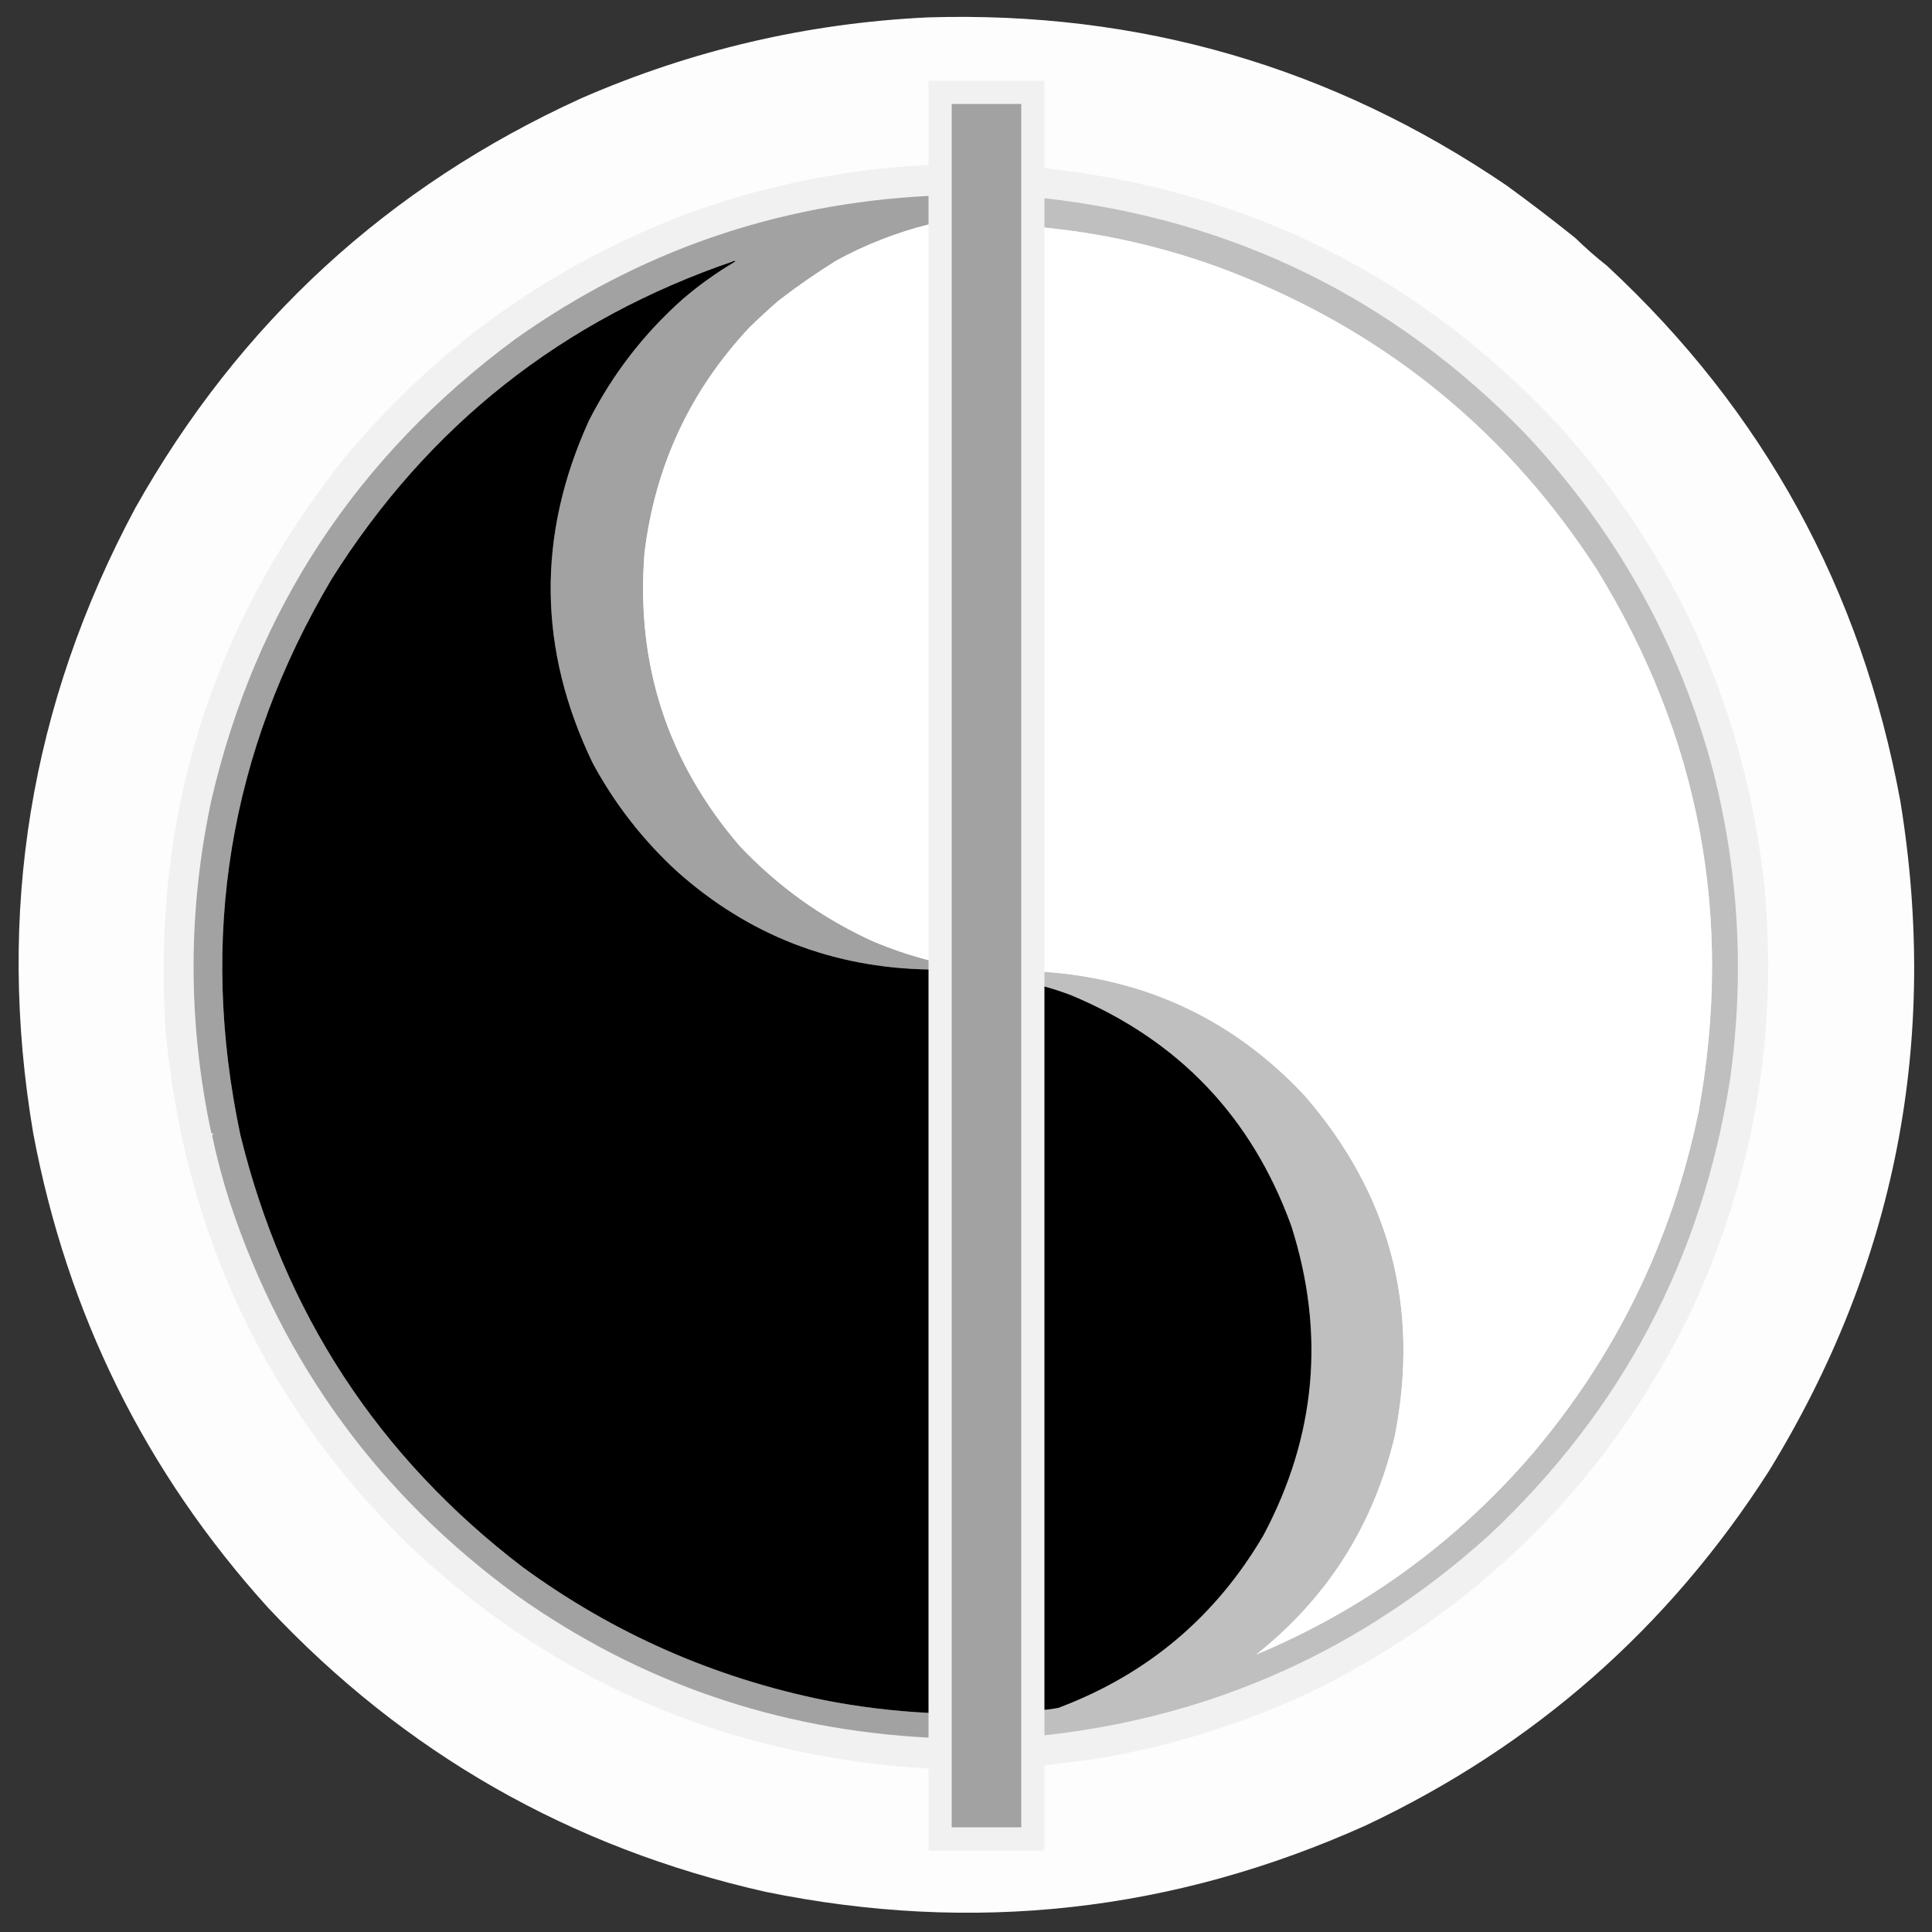 <?xml version="1.0" encoding="UTF-8"?>
<!DOCTYPE svg PUBLIC "-//W3C//DTD SVG 1.1//EN" "http://www.w3.org/Graphics/SVG/1.1/DTD/svg11.dtd">
<svg xmlns="http://www.w3.org/2000/svg" version="1.1" width="2500px" height="2500px" style="shape-rendering:geometricPrecision; text-rendering:geometricPrecision; image-rendering:optimizeQuality; fill-rule:evenodd; clip-rule:evenodd" xmlns:xlink="http://www.w3.org/1999/xlink">
<rect width="100%" height="100%" fill="#333333" stroke="none"/>
<g><path style="opacity:0.99" fill="#fefffe" d="M 1200.5,22.5 C 1474.29,14.063 1723.95,86.563 1949.5,240C 1979.71,261.939 2009.37,284.606 2038.5,308C 2051.52,320.687 2065.19,332.687 2079.5,344C 2282.08,531.968 2408.58,762.802 2459,1036.5C 2509.63,1347.02 2452.96,1636.02 2289,1903.5C 2159.15,2106.35 1985.31,2259.19 1767.5,2362C 1517.95,2474.28 1258.95,2502.95 990.5,2448C 737.735,2390.91 523.235,2268.41 347,2080.5C 188.32,1905.13 86.986,1700.47 43,1466.5C -5.226,1181.53 38.773,911.864 175,657.5C 309.737,417.762 502.237,240.929 752.5,127C 895.533,64.74 1044.87,29.907 1200.5,22.5 Z"/></g>
<g><path style="opacity:1" fill="#f1f1f1" d="M 1201.5,104.5 C 1251.5,104.5 1301.5,104.5 1351.5,104.5C 1351.5,142.167 1351.5,179.833 1351.5,217.5C 1616.31,246.844 1838.81,358.511 2019,552.5C 2169.46,720.807 2257.46,918.141 2283,1144.5C 2301.33,1339.69 2268.99,1525.36 2186,1701.5C 2082.03,1911.97 1925.53,2071.31 1716.5,2179.5C 1620.88,2226.87 1520.38,2259.2 1415,2276.5C 1393.7,2278.99 1372.53,2281.66 1351.5,2284.5C 1351.5,2321.17 1351.5,2357.83 1351.5,2394.5C 1301.5,2394.5 1251.5,2394.5 1201.5,2394.5C 1201.5,2359.17 1201.5,2323.83 1201.5,2288.5C 941.139,2273.06 717.139,2176.89 529.5,2000C 342.963,1816.81 237.797,1593.64 214,1330.5C 197.052,1054.16 274.052,808.495 445,593.5C 568.085,445.236 720.752,337.902 903,271.5C 999.547,237.821 1099.05,218.488 1201.5,213.5C 1201.5,177.167 1201.5,140.833 1201.5,104.5 Z"/></g>
<g><path style="opacity:1" fill="#a1a2a1" d="M 1231.5,134.5 C 1261.5,134.5 1291.5,134.5 1321.5,134.5C 1321.5,877.833 1321.5,1621.17 1321.5,2364.5C 1291.5,2364.5 1261.5,2364.5 1231.5,2364.5C 1231.5,1621.17 1231.5,877.833 1231.5,134.5 Z"/></g>
<g><path style="opacity:1" fill="#a2a2a2" d="M 1201.5,290.5 C 1159.87,300.981 1120.21,316.481 1082.5,337C 1056.63,353.1 1031.63,370.434 1007.5,389C 994.867,399.965 982.533,411.298 970.5,423C 893.201,505.126 847.701,602.626 834,715.5C 822.612,859.327 863.612,985.66 957,1094.5C 1006.46,1146.97 1063.96,1188.14 1129.5,1218C 1152.94,1227.87 1176.94,1236.04 1201.5,1242.5C 1201.5,1246.5 1201.5,1250.5 1201.5,1254.5C 1077.15,1252.24 968.816,1210.07 876.5,1128C 832.103,1087.28 795.603,1040.44 767,987.5C 696.152,840.618 694.485,692.951 762,544.5C 792.478,484.433 832.978,431.933 883.5,387C 904.44,369.061 926.773,353.061 950.5,339C 951.696,338.346 951.696,337.846 950.5,337.5C 727.843,413.355 554.009,550.688 429,749.5C 296.37,973.532 257.037,1213.2 311,1468.5C 367.342,1698.49 489.175,1884.99 676.5,2028C 793.521,2113.48 923.521,2170.82 1066.5,2200C 1111.11,2208.7 1156.11,2214.2 1201.5,2216.5C 1201.5,2227.17 1201.5,2237.83 1201.5,2248.5C 1005.13,2238.23 827.795,2177.06 669.5,2065C 490.594,1934.76 366.428,1764.6 297,1554.5C 288.105,1526.59 280.605,1498.26 274.5,1469.5C 274.818,1468.35 275.484,1467.52 276.5,1467C 275.552,1466.52 274.552,1466.35 273.5,1466.5C 242.833,1322.83 242.833,1179.17 273.5,1035.5C 330.742,789.178 461.742,590.344 666.5,439C 826.35,325.432 1004.68,263.599 1201.5,253.5C 1201.5,265.833 1201.5,278.167 1201.5,290.5 Z"/></g>
<g><path style="opacity:1" fill="#bfbfbf" d="M 1351.5,2212.5 C 1357.55,2212.07 1363.55,2211.23 1369.5,2210C 1484.56,2166.76 1573.06,2092.26 1635,1986.5C 1703.13,1858.27 1715.13,1724.93 1671,1586.5C 1619.88,1445.38 1525.05,1345.88 1386.5,1288C 1375,1283.58 1363.33,1279.75 1351.5,1276.5C 1351.5,1270.17 1351.5,1263.83 1351.5,1257.5C 1484.91,1267.09 1597.07,1320.42 1688,1417.5C 1798.43,1544.57 1837.43,1691.23 1805,1857.5C 1777.83,1973.07 1718,2067.57 1625.5,2141C 1763.98,2082.99 1882.48,1997.15 1981,1883.5C 2091.04,1754.35 2163.37,1606.01 2198,1438.5C 2243.6,1187.21 2199.6,953.21 2066,736.5C 1953.2,562.349 1800.7,436.182 1608.5,358C 1525.92,324.439 1440.26,303.273 1351.5,294.5C 1351.5,281.833 1351.5,269.167 1351.5,256.5C 1595.84,284.09 1803.34,385.757 1974,561.5C 2091.89,687.413 2172.72,832.413 2216.5,996.5C 2249.98,1127.16 2257.48,1259.82 2239,1394.5C 2203.11,1627.16 2099.28,1824.32 1927.5,1986C 1762.62,2134.82 1570.62,2221.32 1351.5,2245.5C 1351.5,2234.5 1351.5,2223.5 1351.5,2212.5 Z"/></g>
<g><path style="opacity:1" fill="#fefffe" d="M 1201.5,290.5 C 1201.5,607.833 1201.5,925.167 1201.5,1242.5C 1176.94,1236.04 1152.94,1227.87 1129.5,1218C 1063.96,1188.14 1006.46,1146.97 957,1094.5C 863.612,985.66 822.612,859.327 834,715.5C 847.701,602.626 893.201,505.126 970.5,423C 982.533,411.298 994.867,399.965 1007.5,389C 1031.63,370.434 1056.63,353.1 1082.5,337C 1120.21,316.481 1159.87,300.981 1201.5,290.5 Z"/></g>
<g><path style="opacity:1" fill="#fefffe" d="M 1351.5,294.5 C 1440.26,303.273 1525.92,324.439 1608.5,358C 1800.7,436.182 1953.2,562.349 2066,736.5C 2199.6,953.21 2243.6,1187.21 2198,1438.5C 2163.37,1606.01 2091.04,1754.35 1981,1883.5C 1882.48,1997.15 1763.98,2082.99 1625.5,2141C 1718,2067.57 1777.83,1973.07 1805,1857.5C 1837.43,1691.23 1798.43,1544.57 1688,1417.5C 1597.07,1320.42 1484.91,1267.09 1351.5,1257.5C 1351.5,936.5 1351.5,615.5 1351.5,294.5 Z"/></g>
<g><path style="opacity:1" fill="#000000" d="M 1201.5,1254.5 C 1201.5,1575.17 1201.5,1895.83 1201.5,2216.5C 1156.11,2214.2 1111.11,2208.7 1066.5,2200C 923.521,2170.82 793.521,2113.48 676.5,2028C 489.175,1884.99 367.342,1698.49 311,1468.5C 257.037,1213.2 296.37,973.532 429,749.5C 554.009,550.688 727.843,413.355 950.5,337.5C 951.696,337.846 951.696,338.346 950.5,339C 926.773,353.061 904.44,369.061 883.5,387C 832.978,431.933 792.478,484.433 762,544.5C 694.485,692.951 696.152,840.618 767,987.5C 795.603,1040.44 832.103,1087.28 876.5,1128C 968.816,1210.07 1077.15,1252.24 1201.5,1254.5 Z"/></g>
<g><path style="opacity:1" fill="#000000" d="M 1351.5,1276.5 C 1363.33,1279.75 1375,1283.58 1386.5,1288C 1525.05,1345.88 1619.88,1445.38 1671,1586.5C 1715.13,1724.93 1703.13,1858.27 1635,1986.5C 1573.06,2092.26 1484.56,2166.76 1369.5,2210C 1363.55,2211.23 1357.55,2212.07 1351.5,2212.5C 1351.5,1900.5 1351.5,1588.5 1351.5,1276.5 Z"/></g>
</svg>
